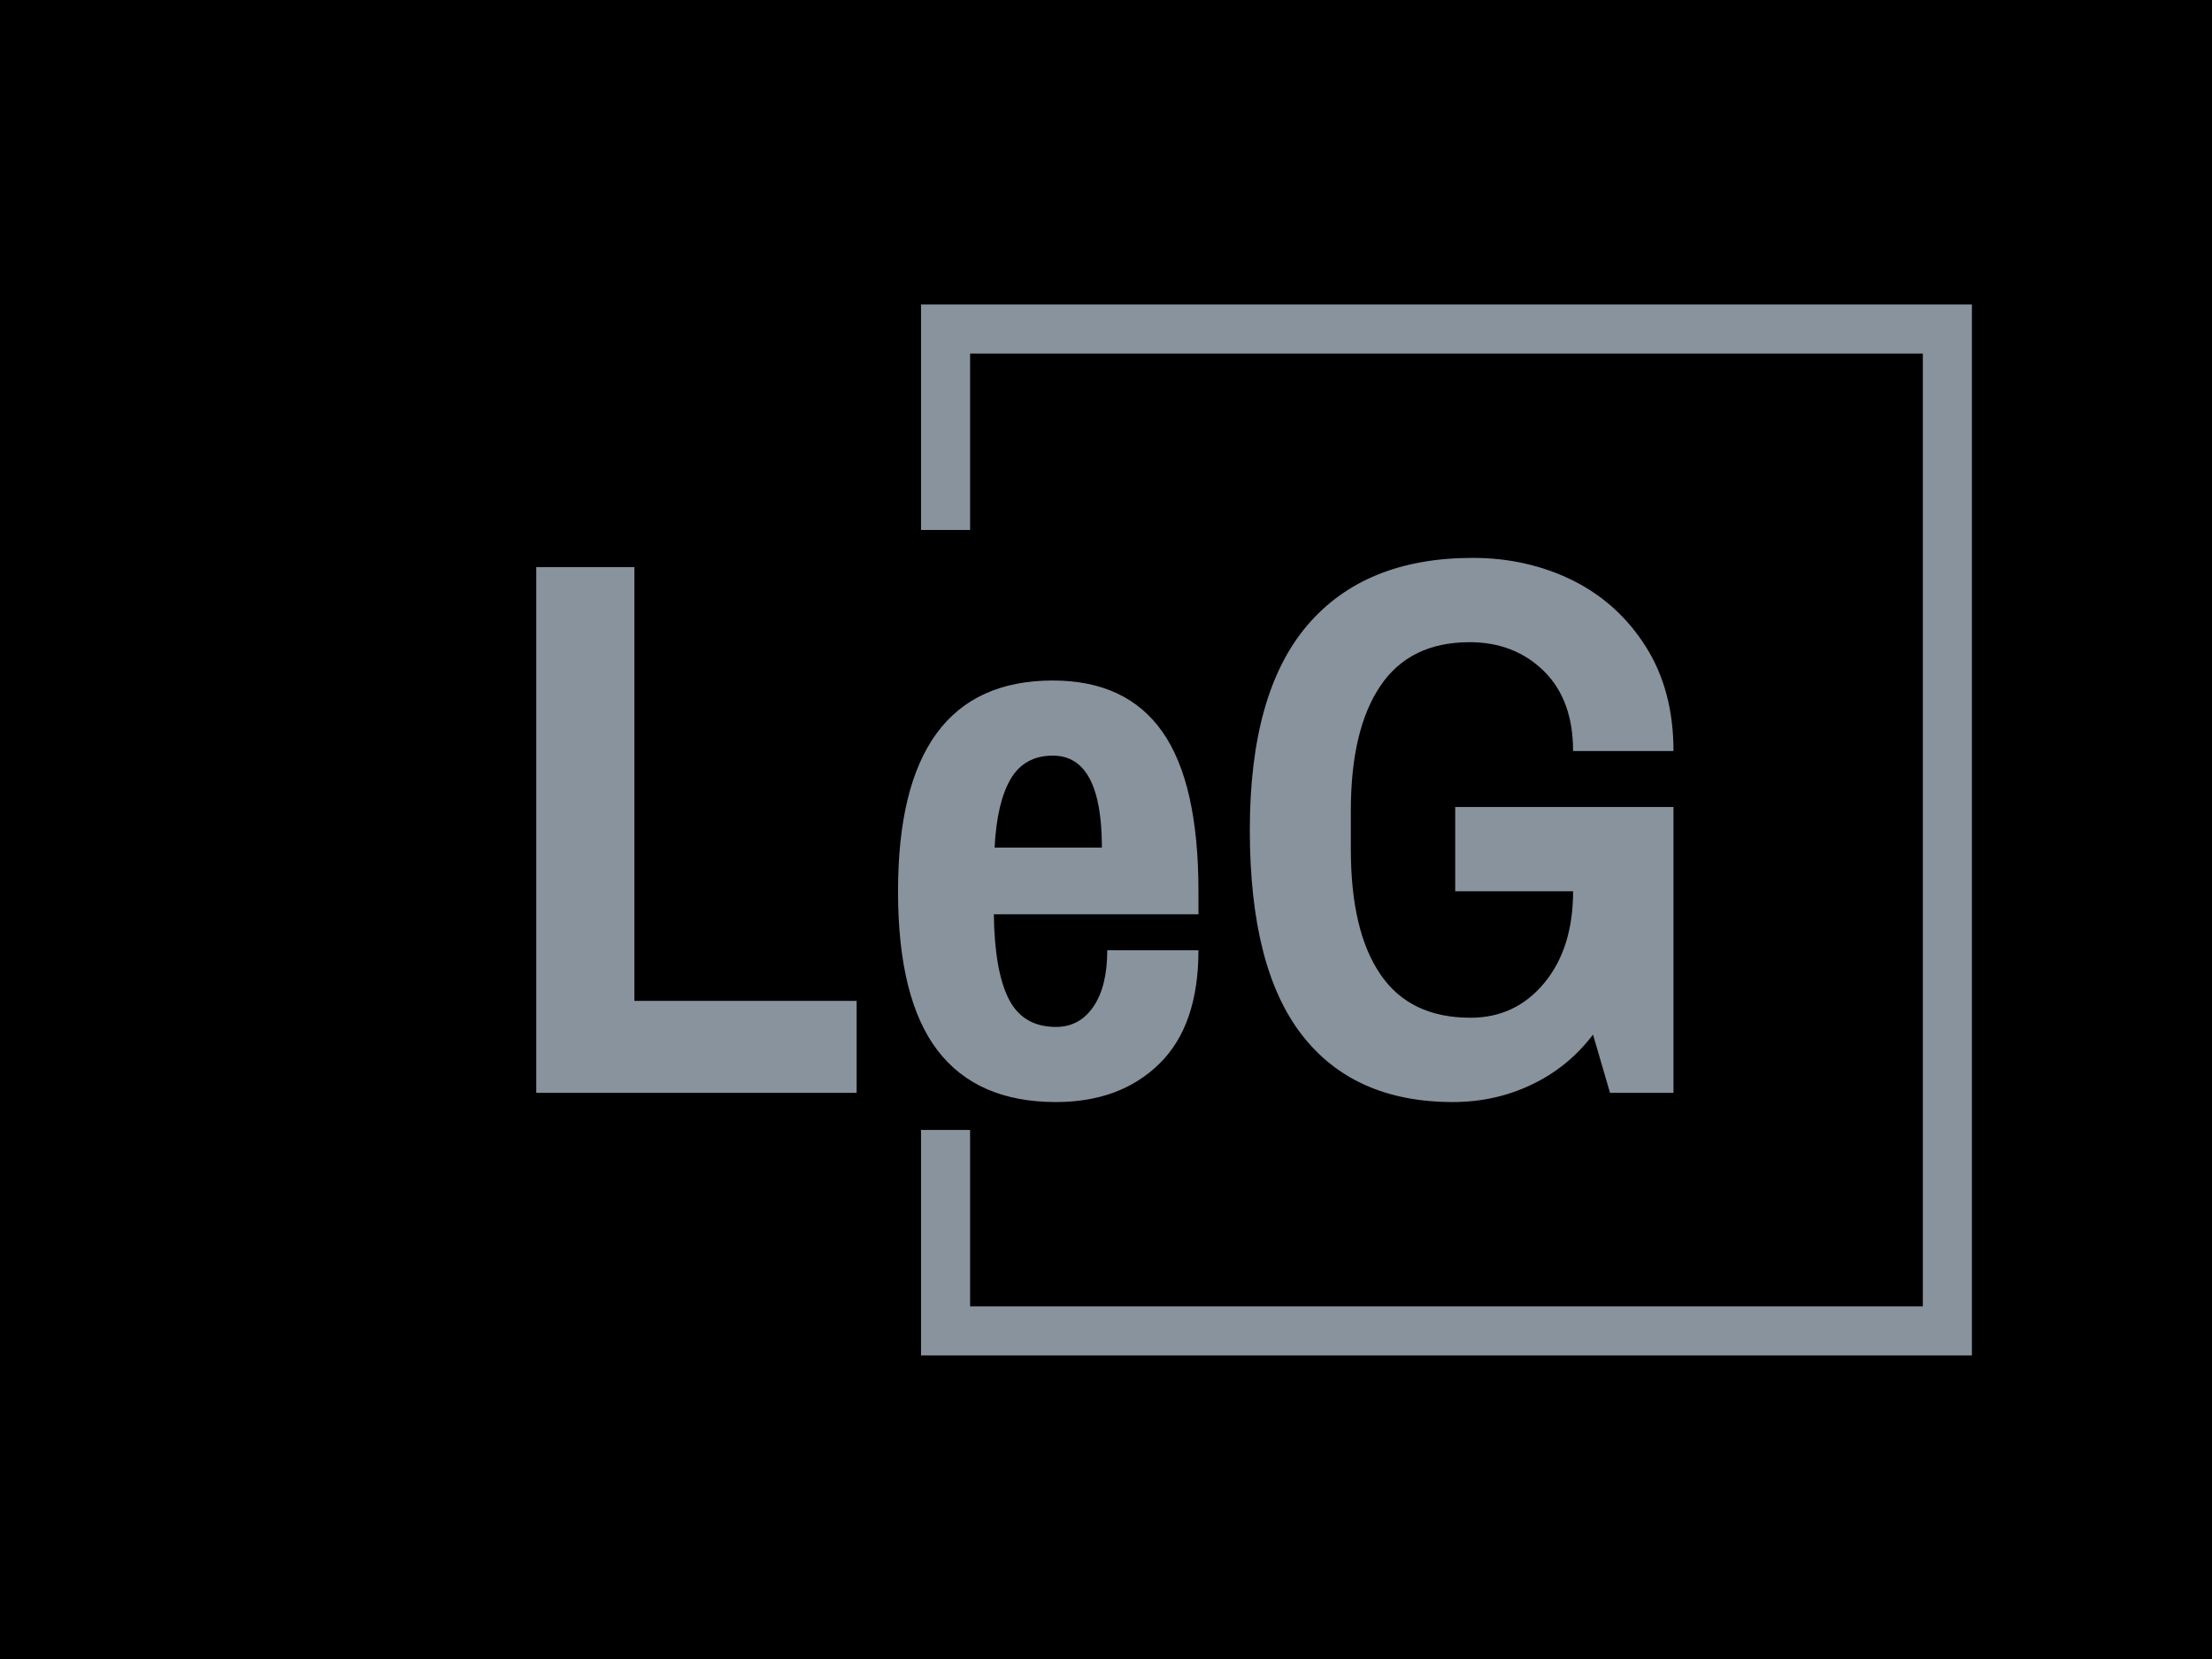 <svg xmlns="http://www.w3.org/2000/svg" version="1.1" xmlns:xlink="http://www.w3.org/1999/xlink" 
xmlns:svgjs="http://svgjs.dev/svgjs" width="1000" height="750" viewBox="0 0 1000 750"><rect width="1000" height="750" 
fill="#000000"></rect><g transform="matrix(0.834,0,0,0.834,82.495,115.419)"><svg viewBox="0 0 396 247" 
data-background-color="#000000" preserveAspectRatio="xMidYMid meet" height="623" width="1000" xmlns="http://www.w3.org/2000/svg" 
xmlns:xlink="http://www.w3.org/1999/xlink"><g id="tight-bounds" transform="matrix(1,0,0,1,0.24,-0.1)">
<svg viewBox="0 0 395.52 247.2" height="247.2" width="395.52"><g><svg></svg></g><g><svg viewBox="0 0 395.52 247.2" height="247.2" 
width="395.52"><g transform="matrix(1,0,0,1,75.544,65.128)"><svg viewBox="0 0 244.431 116.945" 
height="116.945" width="244.431"><g><svg viewBox="0 0 244.431 116.945" height="116.945" 
width="244.431"><g><svg viewBox="0 0 244.431 116.945" height="116.945" width="244.431">
<g>
<svg viewBox="0 0 244.431 116.945" height="116.945" width="244.431">
<g>
<svg viewBox="0 0 244.431 116.945" height="116.945" width="244.431">
<g>
<svg viewBox="0 0 244.431 116.945" height="116.945" width="244.431">
<g transform="matrix(1,0,0,1,0,0)">
<svg width="244.431" viewBox="3 -34.9 74.19 35.5" height="116.945" 
data-palette-color="#89939e">
<path d="M3 0L3-34.3 9.4-34.3 9.4-6 23.9-6 23.9 0 3 0ZM36.9 0.6Q31.75 0.6 29.17-2.78 26.6-6.15 26.6-13.15L26.6-13.15Q26.6-26.9 36.7-26.9L36.7-26.9Q41.5-26.9 43.85-23.55 46.2-20.2 46.2-13.15L46.2-13.15 46.2-11.65 32.85-11.65Q32.9-7.95 33.82-6.13 34.75-4.3 36.9-4.3L36.9-4.3Q38.45-4.3 39.35-5.63 40.25-6.95 40.25-9.3L40.25-9.3 46.2-9.3Q46.2-4.4 43.65-1.9 41.1 0.6 36.9 0.6L36.9 0.6ZM32.9-16L39.9-16Q39.9-22 36.7-22L36.7-22Q34.85-22 33.95-20.48 33.05-18.95 32.9-16L32.9-16ZM62.95-13.15L62.95-18.65 77.19-18.65 77.19 0 73.05 0 71.94-3.8Q70.3-1.65 67.92-0.53 65.55 0.6 62.8 0.6L62.8 0.6Q56.34 0.6 52.95-3.78 49.55-8.15 49.55-17.15L49.55-17.15Q49.55-26.1 53.3-30.5 57.05-34.9 64.09-34.9L64.09-34.9Q67.64-34.9 70.62-33.43 73.59-31.95 75.39-29.1 77.19-26.25 77.19-22.3L77.19-22.3 70.64-22.3Q70.64-25.65 68.72-27.53 66.8-29.4 63.89-29.4L63.89-29.4Q59.99-29.4 58.07-26.55 56.14-23.7 56.14-18.4L56.14-18.4 56.14-15.9Q56.14-10.55 58.07-7.73 59.99-4.9 63.95-4.9L63.95-4.9Q66.89-4.9 68.77-7.18 70.64-9.45 70.64-13.15L70.64-13.15 62.95-13.15Z" 
opacity="1" transform="matrix(1,0,0,1,0,0)" fill="#89939e" class="undefined-text-0" data-fill-palette-color="primary" id="text-0">
</path>
</svg>
</g>
</svg>
</g>
</svg>
</g>
</svg>
</g>
</svg>
</g>
</svg>
</g>
</svg>
</g>
<path d="M158.247 59.128L158.247 10.676 384.095 10.676 384.095 236.524 158.247 236.524 158.247 188.072 168.793 188.072 168.793 225.978 373.549 225.978 373.549 21.222 168.793 21.222 168.793 59.128Z" 
fill="#89939e" stroke="transparent" data-fill-palette-color="primary">
</path></svg></g><defs></defs></svg><rect width="395.52" height="247.2" fill="none" stroke="none" 
visibility="hidden">
</rect>
</g>
</svg>
</g>
</svg>